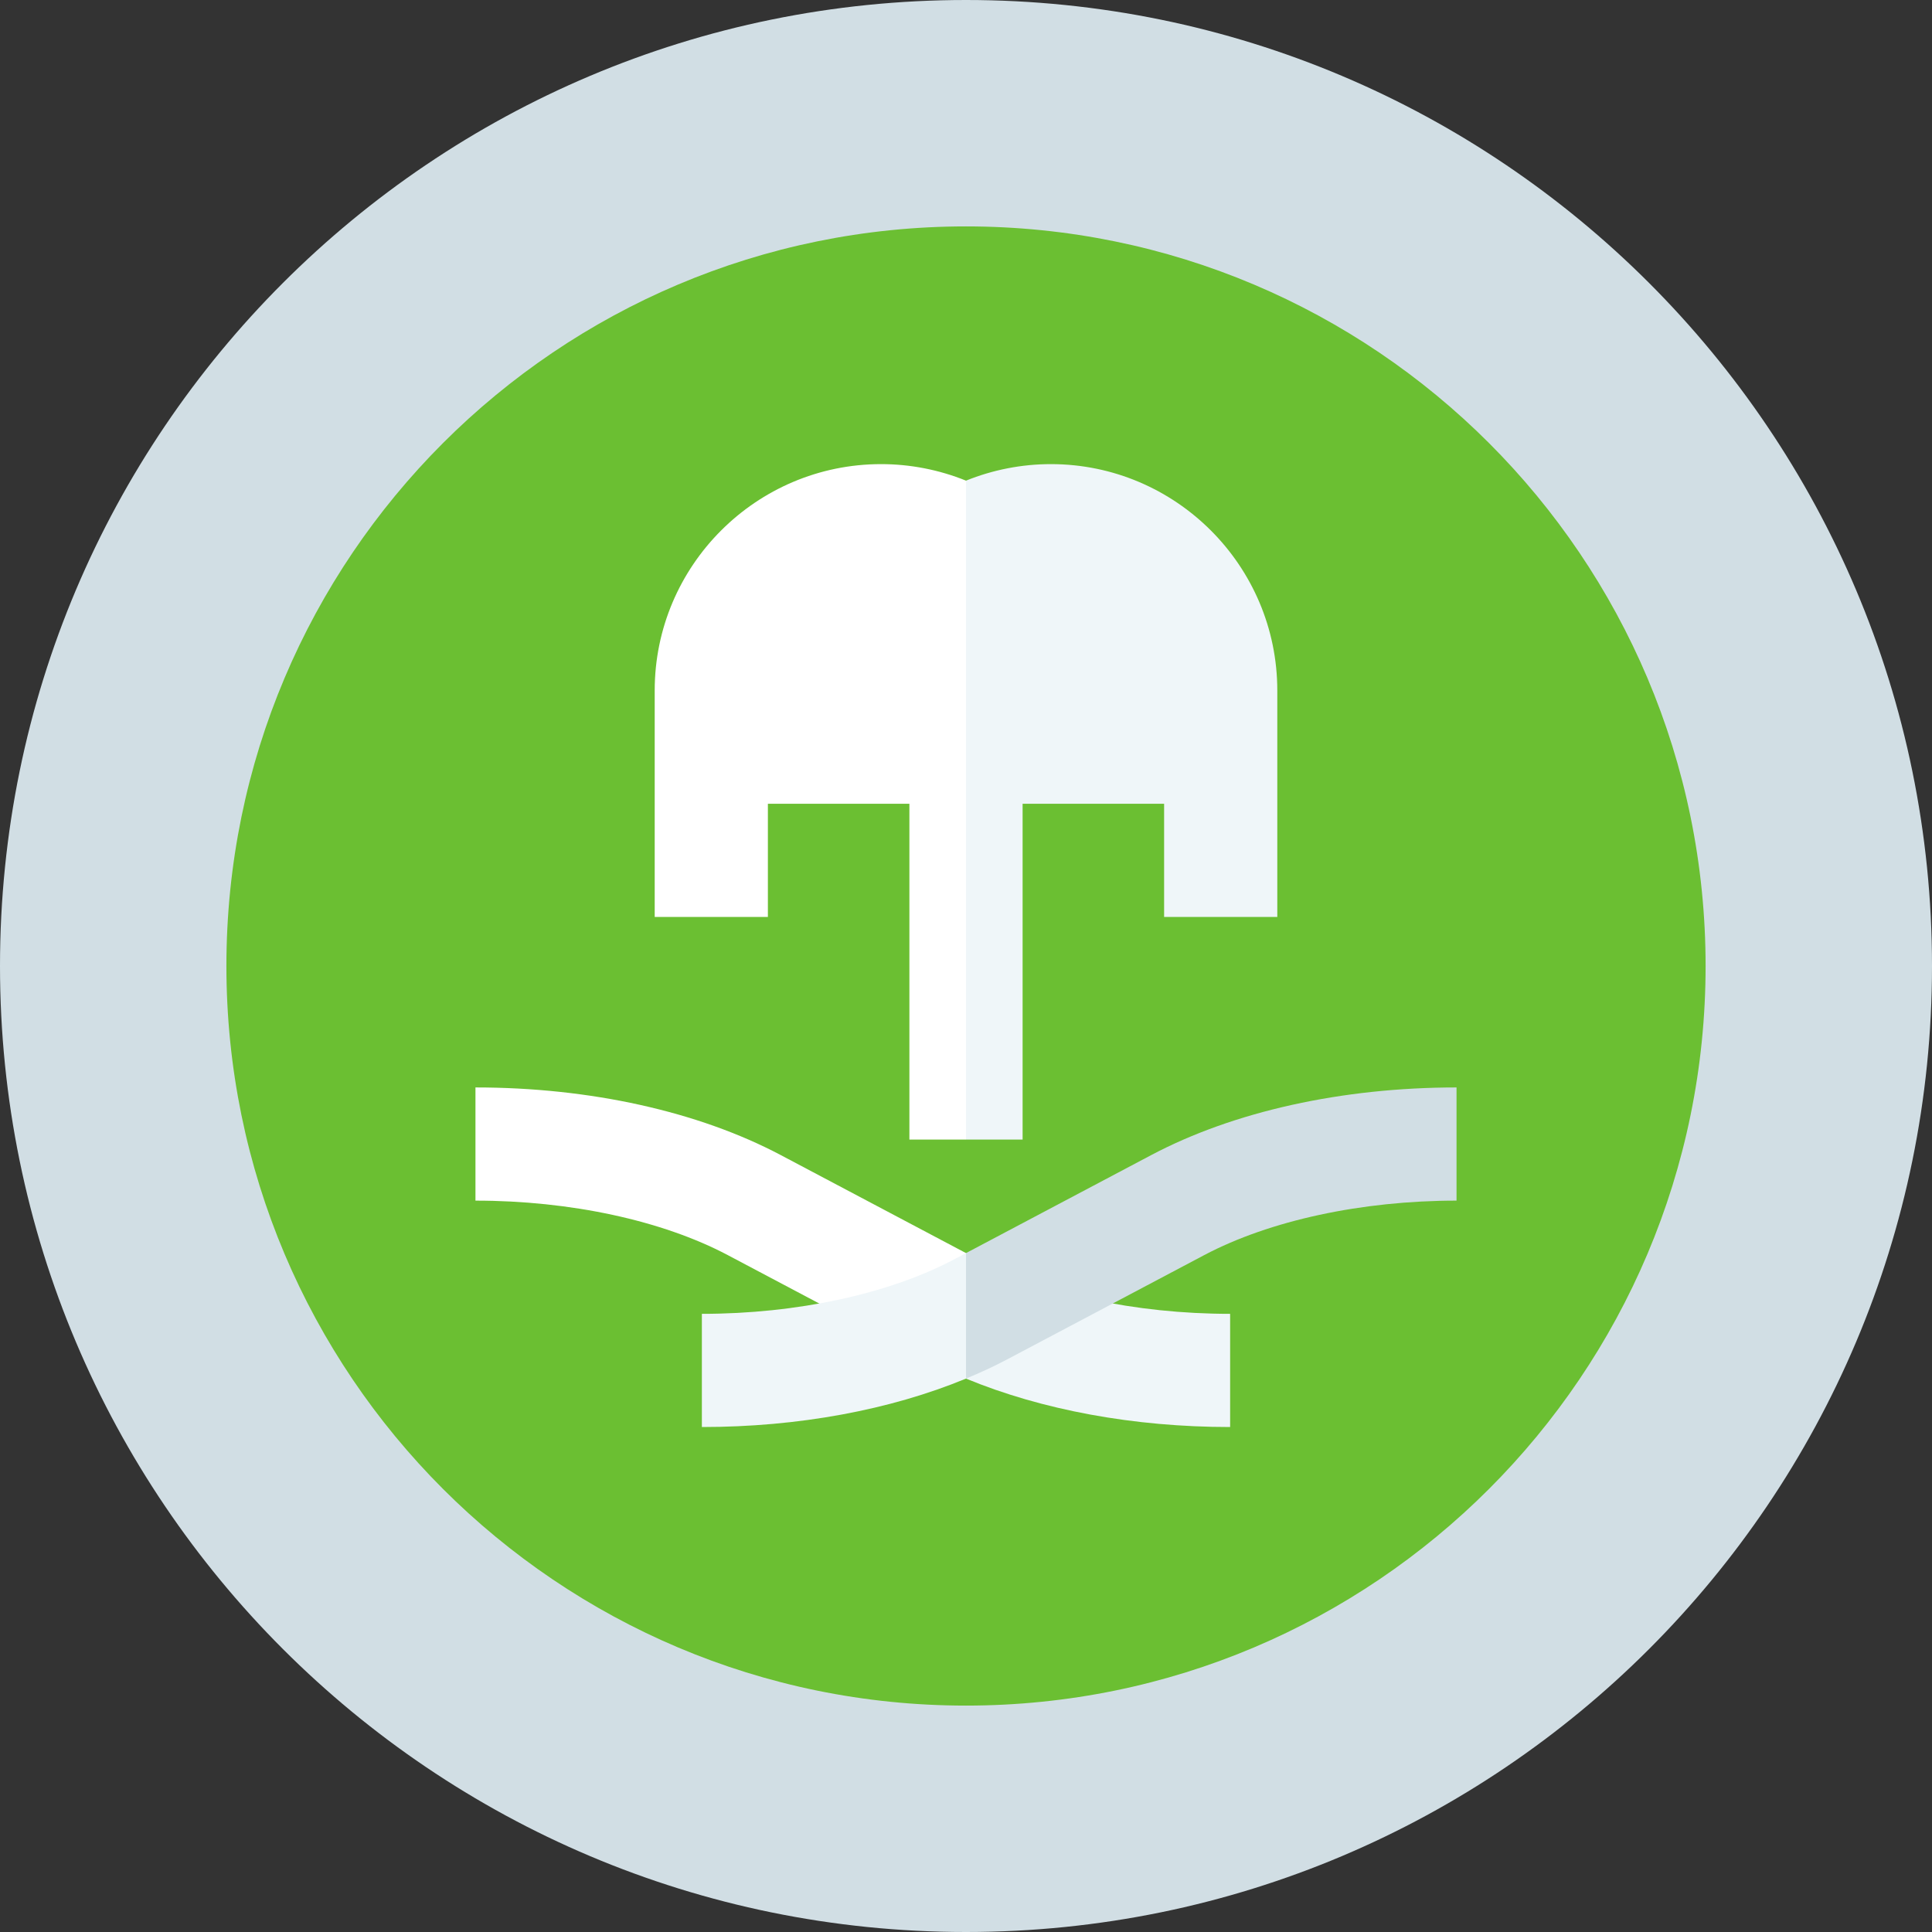 <svg width="70" height="70" viewBox="0 0 70 70" fill="none" xmlns="http://www.w3.org/2000/svg">
<rect x="0" y="0" width="70" height="70" fill="#333333" stroke="none"/>
<path d="M35 0L26.286 35L35 70C54.33 70 70 54.33 70 35C70 15.67 54.33 0 35 0Z" fill="#D1DEE4"/>
<path d="M0 35C0 54.33 15.67 70 35 70V0C15.67 0 0 15.67 0 35Z" fill="#D1DEE4"/>
<path d="M35 8.203L29.078 35L35 61.797C49.8 61.797 61.797 49.8 61.797 35C61.797 20.201 49.8 8.203 35 8.203Z" fill="#6BBF32"/>
<path d="M8.203 35C8.203 49.8 20.201 61.797 35 61.797V8.203C20.201 8.203 8.203 20.201 8.203 35Z" fill="#6BBF32"/>
<path d="M38.076 16.816C37.019 16.816 35.974 17.021 35 17.415L33.633 29.121L35 41.289H37.051V29.121H42.178V33.223H46.279V25.02C46.279 20.496 42.599 16.816 38.076 16.816Z" fill="#EFF6F9"/>
<path d="M31.924 16.816C27.401 16.816 23.721 20.496 23.721 25.02V33.223H27.822V29.121H32.949V41.289H35V17.415C34.026 17.021 32.981 16.816 31.924 16.816Z" fill="white"/>
<path d="M28.287 41.85L35 45.402L37.734 49.949H35C34.482 49.735 33.983 49.505 33.51 49.254L26.369 45.475C23.998 44.221 20.666 43.501 17.227 43.501V39.4C21.373 39.4 25.301 40.27 28.287 41.85Z" fill="white"/>
<path d="M35.428 45.629C37.799 46.883 41.131 47.603 44.57 47.603V51.704C41.081 51.704 37.749 51.086 35 49.949V45.402L35.428 45.629Z" fill="#EFF6F9"/>
<path d="M41.713 41.85L35 45.402L32.266 49.949H35C35.518 49.735 36.017 49.505 36.49 49.254L43.631 45.475C46.002 44.221 49.334 43.501 52.773 43.501V39.4C48.627 39.4 44.699 40.27 41.713 41.85Z" fill="#D1DEE4"/>
<path d="M34.572 45.629C32.201 46.883 28.869 47.603 25.43 47.603V51.704C28.919 51.704 32.251 51.086 35 49.949V45.402L34.572 45.629Z" fill="#EFF6F9"/>
</svg>
